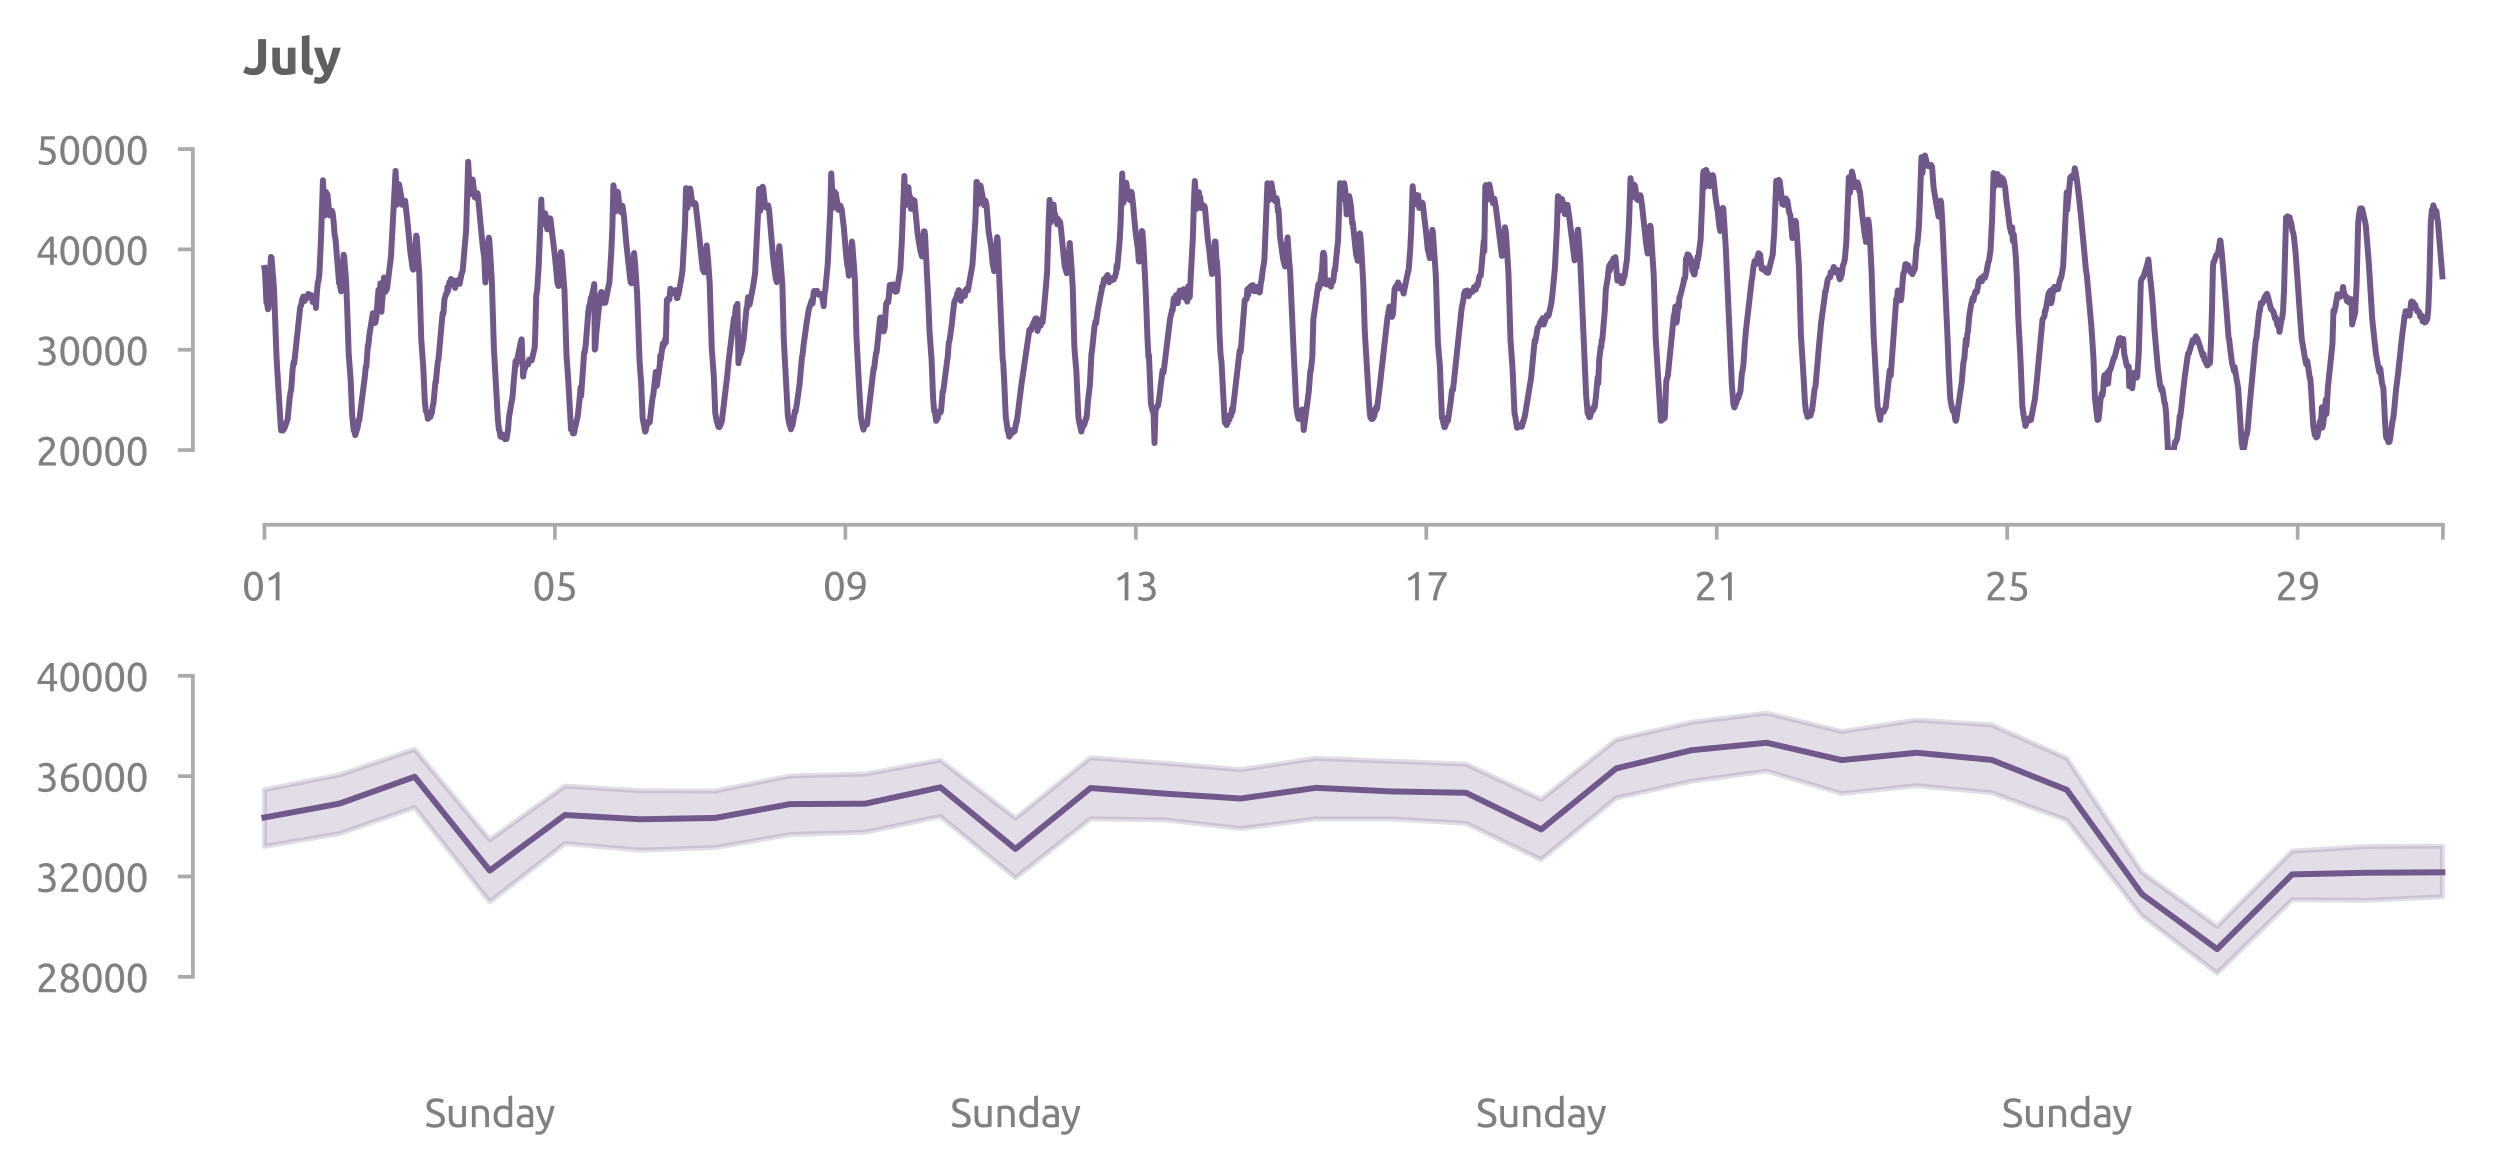 <?xml version="1.0" encoding="utf-8" standalone="no"?>
<!DOCTYPE svg PUBLIC "-//W3C//DTD SVG 1.1//EN"
  "http://www.w3.org/Graphics/SVG/1.1/DTD/svg11.dtd">
<svg xmlns:xlink="http://www.w3.org/1999/xlink" width="502.363pt" height="235.191pt" viewBox="0 0 502.363 235.191" xmlns="http://www.w3.org/2000/svg" version="1.1">
 <defs>
  <style type="text/css">*{stroke-linejoin: round; stroke-linecap: butt}</style>
 </defs>
 <g id="figure_1">
  <g id="patch_1">
   <path d="M 0 235.191 
L 502.363 235.191 
L 502.363 0 
L 0 0 
L 0 235.191 
z
" style="fill: none"/>
  </g>
  <g id="axes_1">
   <g id="patch_2">
    <path d="M 48.763 90.439 
L 495.163 90.439 
L 495.163 29.959 
L 48.763 29.959 
L 48.763 90.439 
z
" style="fill: none"/>
   </g>
   <g id="matplotlib.axis_1">
    <g id="xtick_1">
     <g id="line2d_1">
      <defs>
       <path id="mefd6b5c534" d="M 0 0 
L 0 3 
" style="stroke: #aaaaaa; stroke-width: 0.75"/>
      </defs>
      <g>
       <use xlink:href="#mefd6b5c534" x="53.139" y="105.439" style="fill: #aaaaaa; stroke: #aaaaaa; stroke-width: 0.75"/>
      </g>
     </g>
     <g id="text_1">
      <!-- 01 -->
      <g style="fill: #808080" transform="translate(48.626 120.647) scale(0.08 -0.08)">
       <defs>
        <path id="Ubuntu-30" d="M 320 2221 
Q 320 3334 713 3936 
Q 1107 4538 1805 4538 
Q 2502 4538 2896 3936 
Q 3290 3334 3290 2221 
Q 3290 1107 2896 505 
Q 2502 -96 1805 -96 
Q 1107 -96 713 505 
Q 320 1107 320 2221 
z
M 2662 2221 
Q 2662 2586 2620 2912 
Q 2579 3238 2480 3481 
Q 2381 3725 2214 3869 
Q 2048 4013 1805 4013 
Q 1562 4013 1395 3869 
Q 1229 3725 1129 3481 
Q 1030 3238 988 2912 
Q 947 2586 947 2221 
Q 947 1856 988 1529 
Q 1030 1203 1129 960 
Q 1229 717 1395 573 
Q 1562 429 1805 429 
Q 2048 429 2214 573 
Q 2381 717 2480 960 
Q 2579 1203 2620 1529 
Q 2662 1856 2662 2221 
z
" transform="scale(0.016)"/>
        <path id="Ubuntu-31" d="M 595 3520 
Q 960 3661 1305 3881 
Q 1651 4102 1939 4435 
L 2362 4435 
L 2362 0 
L 1766 0 
L 1766 3610 
Q 1690 3539 1578 3462 
Q 1466 3386 1334 3315 
Q 1203 3245 1059 3181 
Q 915 3117 781 3072 
L 595 3520 
z
" transform="scale(0.016)"/>
       </defs>
       <use xlink:href="#Ubuntu-30"/>
       <use xlink:href="#Ubuntu-31" x="56.4"/>
      </g>
     </g>
    </g>
    <g id="xtick_2">
     <g id="line2d_2">
      <g>
       <use xlink:href="#mefd6b5c534" x="111.505" y="105.439" style="fill: #aaaaaa; stroke: #aaaaaa; stroke-width: 0.75"/>
      </g>
     </g>
     <g id="text_2">
      <!-- 05 -->
      <g style="fill: #808080" transform="translate(106.993 120.647) scale(0.08 -0.08)">
       <defs>
        <path id="Ubuntu-35" d="M 1274 2726 
Q 2240 2688 2691 2304 
Q 3142 1920 3142 1261 
Q 3142 966 3043 716 
Q 2944 467 2742 288 
Q 2541 109 2233 6 
Q 1926 -96 1504 -96 
Q 1338 -96 1165 -70 
Q 992 -45 845 -6 
Q 698 32 582 70 
Q 467 109 416 134 
L 531 653 
Q 640 602 886 518 
Q 1133 435 1491 435 
Q 1779 435 1974 499 
Q 2170 563 2291 672 
Q 2413 781 2467 925 
Q 2522 1069 2522 1229 
Q 2522 1472 2438 1661 
Q 2355 1850 2144 1978 
Q 1933 2106 1581 2173 
Q 1229 2240 691 2240 
Q 730 2554 752 2829 
Q 774 3104 793 3366 
Q 813 3629 825 3888 
Q 838 4147 851 4435 
L 2989 4435 
L 2989 3930 
L 1370 3930 
Q 1363 3834 1350 3670 
Q 1338 3507 1325 3331 
Q 1312 3155 1299 2988 
Q 1286 2822 1274 2726 
z
" transform="scale(0.016)"/>
       </defs>
       <use xlink:href="#Ubuntu-30"/>
       <use xlink:href="#Ubuntu-35" x="56.4"/>
      </g>
     </g>
    </g>
    <g id="xtick_3">
     <g id="line2d_3">
      <g>
       <use xlink:href="#mefd6b5c534" x="169.872" y="105.439" style="fill: #aaaaaa; stroke: #aaaaaa; stroke-width: 0.75"/>
      </g>
     </g>
     <g id="text_3">
      <!-- 09 -->
      <g style="fill: #808080" transform="translate(165.359 120.647) scale(0.08 -0.08)">
       <defs>
        <path id="Ubuntu-39" d="M 3206 2662 
Q 3206 1344 2550 669 
Q 1894 -6 602 -13 
L 582 486 
Q 986 486 1309 563 
Q 1632 640 1875 809 
Q 2118 979 2281 1248 
Q 2445 1517 2522 1907 
Q 2355 1830 2144 1782 
Q 1933 1734 1709 1734 
Q 1331 1734 1068 1846 
Q 806 1958 640 2147 
Q 474 2336 400 2582 
Q 326 2829 326 3098 
Q 326 3334 409 3590 
Q 493 3846 662 4057 
Q 832 4269 1094 4403 
Q 1357 4538 1715 4538 
Q 2080 4538 2358 4410 
Q 2637 4282 2825 4038 
Q 3014 3795 3110 3446 
Q 3206 3098 3206 2662 
z
M 1773 2221 
Q 1997 2221 2195 2262 
Q 2394 2304 2579 2387 
Q 2586 2458 2586 2525 
Q 2586 2592 2586 2662 
Q 2586 2938 2547 3190 
Q 2509 3443 2409 3632 
Q 2310 3821 2144 3933 
Q 1978 4045 1722 4045 
Q 1510 4045 1363 3955 
Q 1216 3866 1120 3728 
Q 1024 3590 982 3427 
Q 941 3264 941 3110 
Q 941 2675 1149 2448 
Q 1357 2221 1773 2221 
z
" transform="scale(0.016)"/>
       </defs>
       <use xlink:href="#Ubuntu-30"/>
       <use xlink:href="#Ubuntu-39" x="56.4"/>
      </g>
     </g>
    </g>
    <g id="xtick_4">
     <g id="line2d_4">
      <g>
       <use xlink:href="#mefd6b5c534" x="228.238" y="105.439" style="fill: #aaaaaa; stroke: #aaaaaa; stroke-width: 0.75"/>
      </g>
     </g>
     <g id="text_4">
      <!-- 13 -->
      <g style="fill: #808080" transform="translate(223.726 120.647) scale(0.08 -0.08)">
       <defs>
        <path id="Ubuntu-33" d="M 1446 435 
Q 2016 435 2262 659 
Q 2509 883 2509 1261 
Q 2509 1504 2406 1670 
Q 2304 1837 2137 1936 
Q 1971 2035 1750 2076 
Q 1530 2118 1299 2118 
L 1146 2118 
L 1146 2605 
L 1357 2605 
Q 1517 2605 1686 2637 
Q 1856 2669 1997 2752 
Q 2138 2835 2227 2979 
Q 2317 3123 2317 3341 
Q 2317 3520 2253 3648 
Q 2189 3776 2083 3859 
Q 1978 3942 1840 3977 
Q 1702 4013 1549 4013 
Q 1242 4013 1027 3923 
Q 813 3834 666 3738 
L 435 4192 
Q 512 4243 630 4304 
Q 749 4365 896 4416 
Q 1043 4467 1212 4502 
Q 1382 4538 1568 4538 
Q 1920 4538 2176 4451 
Q 2432 4365 2598 4208 
Q 2765 4051 2848 3836 
Q 2931 3622 2931 3373 
Q 2931 3027 2732 2780 
Q 2534 2534 2253 2406 
Q 2426 2355 2586 2259 
Q 2746 2163 2864 2016 
Q 2982 1869 3056 1677 
Q 3130 1485 3130 1248 
Q 3130 960 3030 713 
Q 2931 467 2723 288 
Q 2515 109 2201 6 
Q 1888 -96 1459 -96 
Q 1293 -96 1117 -70 
Q 941 -45 787 -6 
Q 634 32 518 70 
Q 403 109 352 134 
L 467 653 
Q 576 602 829 518 
Q 1082 435 1446 435 
z
" transform="scale(0.016)"/>
       </defs>
       <use xlink:href="#Ubuntu-31"/>
       <use xlink:href="#Ubuntu-33" x="56.4"/>
      </g>
     </g>
    </g>
    <g id="xtick_5">
     <g id="line2d_5">
      <g>
       <use xlink:href="#mefd6b5c534" x="286.605" y="105.439" style="fill: #aaaaaa; stroke: #aaaaaa; stroke-width: 0.75"/>
      </g>
     </g>
     <g id="text_5">
      <!-- 17 -->
      <g style="fill: #808080" transform="translate(282.092 120.647) scale(0.08 -0.08)">
       <defs>
        <path id="Ubuntu-37" d="M 1043 0 
Q 1082 512 1226 1078 
Q 1370 1645 1581 2179 
Q 1792 2714 2045 3171 
Q 2298 3629 2541 3917 
L 384 3917 
L 384 4435 
L 3206 4435 
L 3206 3942 
Q 2995 3699 2739 3273 
Q 2483 2848 2256 2320 
Q 2029 1792 1865 1193 
Q 1702 595 1664 0 
L 1043 0 
z
" transform="scale(0.016)"/>
       </defs>
       <use xlink:href="#Ubuntu-31"/>
       <use xlink:href="#Ubuntu-37" x="56.4"/>
      </g>
     </g>
    </g>
    <g id="xtick_6">
     <g id="line2d_6">
      <g>
       <use xlink:href="#mefd6b5c534" x="344.971" y="105.439" style="fill: #aaaaaa; stroke: #aaaaaa; stroke-width: 0.75"/>
      </g>
     </g>
     <g id="text_6">
      <!-- 21 -->
      <g style="fill: #808080" transform="translate(340.459 120.647) scale(0.08 -0.08)">
       <defs>
        <path id="Ubuntu-32" d="M 2989 3302 
Q 2989 3072 2896 2857 
Q 2803 2643 2649 2435 
Q 2496 2227 2304 2025 
Q 2112 1824 1920 1632 
Q 1811 1523 1667 1376 
Q 1523 1229 1395 1069 
Q 1267 909 1180 761 
Q 1094 614 1094 506 
L 3136 506 
L 3136 0 
L 448 0 
Q 442 38 442 76 
Q 442 115 442 147 
Q 442 448 541 707 
Q 640 966 800 1196 
Q 960 1427 1158 1632 
Q 1357 1837 1549 2029 
Q 1709 2182 1853 2332 
Q 1997 2483 2109 2633 
Q 2221 2784 2288 2944 
Q 2355 3104 2355 3283 
Q 2355 3475 2294 3609 
Q 2234 3744 2131 3833 
Q 2029 3923 1891 3964 
Q 1754 4006 1600 4006 
Q 1414 4006 1260 3955 
Q 1107 3904 985 3837 
Q 864 3770 781 3696 
Q 698 3622 653 3584 
L 358 4006 
Q 416 4070 531 4163 
Q 646 4256 806 4339 
Q 966 4422 1164 4480 
Q 1363 4538 1594 4538 
Q 2291 4538 2640 4214 
Q 2989 3891 2989 3302 
z
" transform="scale(0.016)"/>
       </defs>
       <use xlink:href="#Ubuntu-32"/>
       <use xlink:href="#Ubuntu-31" x="56.4"/>
      </g>
     </g>
    </g>
    <g id="xtick_7">
     <g id="line2d_7">
      <g>
       <use xlink:href="#mefd6b5c534" x="403.338" y="105.439" style="fill: #aaaaaa; stroke: #aaaaaa; stroke-width: 0.75"/>
      </g>
     </g>
     <g id="text_7">
      <!-- 25 -->
      <g style="fill: #808080" transform="translate(398.825 120.647) scale(0.08 -0.08)">
       <use xlink:href="#Ubuntu-32"/>
       <use xlink:href="#Ubuntu-35" x="56.4"/>
      </g>
     </g>
    </g>
    <g id="xtick_8">
     <g id="line2d_8">
      <g>
       <use xlink:href="#mefd6b5c534" x="461.704" y="105.439" style="fill: #aaaaaa; stroke: #aaaaaa; stroke-width: 0.75"/>
      </g>
     </g>
     <g id="text_8">
      <!-- 29 -->
      <g style="fill: #808080" transform="translate(457.192 120.647) scale(0.08 -0.08)">
       <use xlink:href="#Ubuntu-32"/>
       <use xlink:href="#Ubuntu-39" x="56.4"/>
      </g>
     </g>
    </g>
    <g id="xtick_9">
     <g id="line2d_9">
      <g>
       <use xlink:href="#mefd6b5c534" x="490.887" y="105.439" style="fill: #aaaaaa; stroke: #aaaaaa; stroke-width: 0.75"/>
      </g>
     </g>
    </g>
   </g>
   <g id="matplotlib.axis_2">
    <g id="ytick_1">
     <g id="line2d_10">
      <defs>
       <path id="mf08c264eaa" d="M 0 0 
L -3 0 
" style="stroke: #aaaaaa; stroke-width: 0.75"/>
      </defs>
      <g>
       <use xlink:href="#mf08c264eaa" x="38.763" y="90.439" style="fill: #aaaaaa; stroke: #aaaaaa; stroke-width: 0.75"/>
      </g>
     </g>
     <g id="text_9">
      <!-- 20000 -->
      <g style="fill: #808080" transform="translate(7.2 93.543) scale(0.08 -0.08)">
       <use xlink:href="#Ubuntu-32"/>
       <use xlink:href="#Ubuntu-30" x="56.4"/>
       <use xlink:href="#Ubuntu-30" x="112.8"/>
       <use xlink:href="#Ubuntu-30" x="169.2"/>
       <use xlink:href="#Ubuntu-30" x="225.6"/>
      </g>
     </g>
    </g>
    <g id="ytick_2">
     <g id="line2d_11">
      <g>
       <use xlink:href="#mf08c264eaa" x="38.763" y="70.279" style="fill: #aaaaaa; stroke: #aaaaaa; stroke-width: 0.75"/>
      </g>
     </g>
     <g id="text_10">
      <!-- 30000 -->
      <g style="fill: #808080" transform="translate(7.2 73.383) scale(0.08 -0.08)">
       <use xlink:href="#Ubuntu-33"/>
       <use xlink:href="#Ubuntu-30" x="56.4"/>
       <use xlink:href="#Ubuntu-30" x="112.8"/>
       <use xlink:href="#Ubuntu-30" x="169.2"/>
       <use xlink:href="#Ubuntu-30" x="225.6"/>
      </g>
     </g>
    </g>
    <g id="ytick_3">
     <g id="line2d_12">
      <g>
       <use xlink:href="#mf08c264eaa" x="38.763" y="50.119" style="fill: #aaaaaa; stroke: #aaaaaa; stroke-width: 0.75"/>
      </g>
     </g>
     <g id="text_11">
      <!-- 40000 -->
      <g style="fill: #808080" transform="translate(7.2 53.223) scale(0.08 -0.08)">
       <defs>
        <path id="Ubuntu-34" d="M 256 1536 
Q 378 1818 589 2192 
Q 800 2566 1065 2963 
Q 1331 3360 1635 3744 
Q 1939 4128 2246 4435 
L 2816 4435 
L 2816 1619 
L 3341 1619 
L 3341 1133 
L 2816 1133 
L 2816 0 
L 2240 0 
L 2240 1133 
L 256 1133 
L 256 1536 
z
M 2240 3731 
Q 2048 3526 1853 3273 
Q 1658 3021 1472 2745 
Q 1286 2470 1123 2182 
Q 960 1894 832 1619 
L 2240 1619 
L 2240 3731 
z
" transform="scale(0.016)"/>
       </defs>
       <use xlink:href="#Ubuntu-34"/>
       <use xlink:href="#Ubuntu-30" x="56.4"/>
       <use xlink:href="#Ubuntu-30" x="112.8"/>
       <use xlink:href="#Ubuntu-30" x="169.2"/>
       <use xlink:href="#Ubuntu-30" x="225.6"/>
      </g>
     </g>
    </g>
    <g id="ytick_4">
     <g id="line2d_13">
      <g>
       <use xlink:href="#mf08c264eaa" x="38.763" y="29.959" style="fill: #aaaaaa; stroke: #aaaaaa; stroke-width: 0.75"/>
      </g>
     </g>
     <g id="text_12">
      <!-- 50000 -->
      <g style="fill: #808080" transform="translate(7.2 33.063) scale(0.08 -0.08)">
       <use xlink:href="#Ubuntu-35"/>
       <use xlink:href="#Ubuntu-30" x="56.4"/>
       <use xlink:href="#Ubuntu-30" x="112.8"/>
       <use xlink:href="#Ubuntu-30" x="169.2"/>
       <use xlink:href="#Ubuntu-30" x="225.6"/>
      </g>
     </g>
    </g>
   </g>
   <g id="line2d_14">
    <path d="M 53.139 53.858 
L 53.24 54.499 
L 53.544 60.804 
L 53.646 60.83 
L 53.848 62.137 
L 53.95 61.958 
L 54.152 56.447 
L 54.456 51.628 
L 54.558 51.73 
L 55.064 58.113 
L 55.571 71.93 
L 56.382 85.208 
L 56.483 86.49 
L 56.686 85.926 
L 56.787 86.515 
L 56.888 86.49 
L 56.99 86.028 
L 57.091 86.208 
L 57.8 84.259 
L 58.003 82.132 
L 58.206 79.979 
L 58.408 78.646 
L 58.509 78.364 
L 58.813 74.057 
L 59.016 72.673 
L 59.117 73.032 
L 59.32 71.109 
L 60.333 61.65 
L 60.536 61.317 
L 60.739 60.061 
L 60.84 60.24 
L 60.941 59.6 
L 61.144 60.497 
L 61.245 60.446 
L 61.448 59.6 
L 61.549 59.677 
L 61.651 59.959 
L 61.955 59.061 
L 62.056 59.497 
L 62.157 59.42 
L 62.36 59.753 
L 62.563 59.292 
L 62.867 60.728 
L 63.171 59.856 
L 63.272 59.959 
L 63.373 59.42 
L 63.475 61.881 
L 63.677 58.779 
L 63.88 56.703 
L 63.981 56.575 
L 64.184 54.96 
L 64.488 48.398 
L 64.893 36.222 
L 65.197 43.322 
L 65.299 42.451 
L 65.501 38.554 
L 65.603 38.887 
L 65.704 39.759 
L 65.805 39.067 
L 66.211 43.271 
L 66.312 43.245 
L 66.413 42.809 
L 66.616 43.296 
L 66.717 42.374 
L 66.819 42.681 
L 67.021 44.296 
L 67.224 47.013 
L 67.427 48.141 
L 68.136 56.908 
L 68.237 56.934 
L 68.541 58.549 
L 68.744 56.139 
L 69.048 51.192 
L 69.149 51.474 
L 69.555 56.6 
L 69.757 61.753 
L 70.061 70.955 
L 70.467 76.415 
L 70.771 83.516 
L 71.074 86.49 
L 71.176 86.361 
L 71.378 87.438 
L 71.885 85.823 
L 72.088 84.362 
L 72.189 84.49 
L 73.304 75.775 
L 73.506 73.647 
L 73.608 73.775 
L 73.912 69.417 
L 74.013 69.546 
L 74.216 67.341 
L 74.925 62.932 
L 75.026 64.137 
L 75.128 64.034 
L 75.229 63.983 
L 75.33 64.906 
L 75.432 64.829 
L 75.634 63.675 
L 76.04 58.267 
L 76.242 59.241 
L 76.344 58.702 
L 76.445 56.934 
L 76.546 58.139 
L 76.648 62.65 
L 76.85 59.907 
L 77.053 57.651 
L 77.154 55.78 
L 77.458 58.626 
L 77.661 58.062 
L 77.762 58.087 
L 78.573 51.474 
L 79.485 34.35 
L 79.586 36.222 
L 79.688 41.143 
L 79.789 41.041 
L 80.093 37.17 
L 80.194 37.042 
L 80.6 39.349 
L 80.802 41.143 
L 81.106 40.349 
L 81.309 40.631 
L 81.41 40.349 
L 81.917 44.911 
L 82.424 50.346 
L 82.93 53.986 
L 83.032 54.191 
L 83.133 54.114 
L 83.234 53.653 
L 83.639 47.347 
L 83.741 47.603 
L 84.247 54.986 
L 84.653 68.213 
L 85.058 73.775 
L 85.362 80.619 
L 85.565 82.593 
L 85.767 82.773 
L 85.97 84.157 
L 86.173 82.927 
L 86.375 83.824 
L 86.477 83.772 
L 86.679 83.183 
L 86.781 82.952 
L 86.983 81.388 
L 87.085 81.235 
L 87.49 76.774 
L 87.591 76.8 
L 87.794 74.442 
L 87.997 72.57 
L 88.098 72.34 
L 88.909 63.265 
L 89.01 62.804 
L 89.111 63.035 
L 89.314 60.035 
L 89.719 58.882 
L 89.821 58.856 
L 89.922 57.703 
L 90.023 58.472 
L 90.327 56.652 
L 90.429 57.293 
L 90.53 57.011 
L 90.631 56.062 
L 90.834 56.908 
L 91.037 56.447 
L 91.138 56.344 
L 91.239 56.421 
L 91.442 57.857 
L 91.645 56.985 
L 91.746 56.985 
L 92.05 56.267 
L 92.151 56.421 
L 92.354 57.036 
L 92.759 54.883 
L 92.861 54.78 
L 92.962 54.447 
L 93.671 46.193 
L 94.077 32.505 
L 94.178 34.376 
L 94.381 39.067 
L 94.482 38.503 
L 94.685 35.991 
L 94.887 36.503 
L 94.989 36.093 
L 95.394 39.656 
L 95.495 39.708 
L 95.698 39.323 
L 95.901 38.785 
L 96.002 38.99 
L 96.508 44.347 
L 97.015 49.628 
L 97.319 51.807 
L 97.522 56.754 
L 97.724 53.806 
L 97.826 53.166 
L 98.13 48.321 
L 98.231 47.757 
L 98.332 48.269 
L 98.636 53.114 
L 98.839 56.703 
L 99.244 69.981 
L 99.751 79.03 
L 100.055 84.413 
L 100.258 86.336 
L 100.359 86.438 
L 100.562 87.72 
L 100.866 87.823 
L 100.967 87.336 
L 101.068 87.592 
L 101.17 87.515 
L 101.372 87.874 
L 101.474 88.258 
L 101.575 88.105 
L 101.778 88.207 
L 102.082 86.387 
L 102.284 83.798 
L 102.791 80.85 
L 102.994 79.774 
L 103.196 77.082 
L 103.602 72.545 
L 103.703 73.391 
L 104.716 68.392 
L 104.818 68.187 
L 105.122 75.672 
L 105.324 74.057 
L 105.426 74.211 
L 105.73 73.057 
L 105.831 73.237 
L 105.932 73.134 
L 106.034 73.263 
L 106.135 73.211 
L 106.338 72.263 
L 106.439 72.442 
L 106.642 72.237 
L 106.743 72.186 
L 106.844 72.417 
L 107.351 70.238 
L 107.452 69.725 
L 107.554 67.033 
L 107.756 59.446 
L 107.959 58.036 
L 108.263 53.114 
L 108.769 40.092 
L 108.972 45.04 
L 109.276 43.45 
L 109.479 42.835 
L 109.58 42.963 
L 109.884 45.552 
L 109.985 46.091 
L 110.188 44.527 
L 110.289 44.809 
L 110.391 44.553 
L 110.492 43.86 
L 110.593 43.937 
L 111.505 51.448 
L 112.012 56.857 
L 112.215 57.472 
L 112.316 57.446 
L 112.721 50.653 
L 112.823 50.91 
L 113.025 53.217 
L 113.431 58.446 
L 113.836 71.545 
L 114.14 75.621 
L 114.748 86.31 
L 114.849 86.079 
L 115.153 87.105 
L 115.356 87.054 
L 115.559 85.9 
L 116.065 83.824 
L 116.369 81.209 
L 116.673 77.825 
L 116.775 79.568 
L 117.383 70.776 
L 117.484 70.853 
L 117.687 69.366 
L 117.991 65.624 
L 118.193 62.804 
L 118.396 61.445 
L 118.497 61.676 
L 118.7 59.907 
L 118.801 60.215 
L 119.004 58.984 
L 119.105 58.856 
L 119.409 57.088 
L 119.511 70.238 
L 119.612 70.084 
L 119.815 66.982 
L 120.625 59.138 
L 120.828 58.677 
L 120.929 58.702 
L 121.233 60.856 
L 121.638 60.83 
L 122.348 57.164 
L 122.449 56.857 
L 122.854 50.346 
L 123.057 45.501 
L 123.26 37.247 
L 123.361 37.888 
L 123.564 42.553 
L 123.868 38.811 
L 124.07 38.529 
L 124.172 38.682 
L 124.577 42.451 
L 124.678 42.374 
L 124.78 41.784 
L 124.881 42.681 
L 124.982 42.271 
L 125.084 41.374 
L 125.388 43.63 
L 125.894 49.32 
L 126.705 56.677 
L 126.908 56.934 
L 127.212 53.089 
L 127.414 50.858 
L 127.617 52.909 
L 128.022 58.984 
L 128.529 72.827 
L 128.833 76.851 
L 129.137 84.029 
L 129.644 86.746 
L 129.745 86.618 
L 129.948 85.439 
L 130.049 85.362 
L 130.353 84.644 
L 130.454 84.67 
L 130.556 84.849 
L 130.961 81.26 
L 131.164 79.722 
L 131.265 79.415 
L 131.67 75.698 
L 131.772 74.749 
L 131.974 77.543 
L 132.582 73.365 
L 132.684 71.443 
L 132.785 72.237 
L 133.19 69.033 
L 133.292 69.674 
L 133.393 68.93 
L 133.494 69.059 
L 133.697 68.059 
L 133.798 68.853 
L 134.001 60.343 
L 134.102 60.087 
L 134.305 60.343 
L 134.507 60.138 
L 134.71 58.01 
L 134.811 58.523 
L 134.913 58.395 
L 135.014 58.651 
L 135.115 58.574 
L 135.318 58.933 
L 135.723 58.292 
L 136.027 59.907 
L 136.129 59.882 
L 136.23 59.061 
L 136.331 59.164 
L 136.838 56.395 
L 137.142 54.37 
L 137.649 45.245 
L 137.851 37.811 
L 137.953 38.605 
L 138.155 41.758 
L 138.459 38.734 
L 138.662 37.888 
L 138.763 38.195 
L 138.966 39.836 
L 139.169 40.887 
L 139.27 41.015 
L 139.371 40.861 
L 139.473 41.143 
L 139.675 40.81 
L 139.777 40.989 
L 140.486 47.218 
L 141.195 54.088 
L 141.499 54.729 
L 141.601 54.217 
L 142.006 49.32 
L 142.31 52.627 
L 142.614 57.011 
L 143.019 69.904 
L 143.425 75.467 
L 143.729 83.029 
L 144.033 84.695 
L 144.134 84.952 
L 144.337 85.721 
L 144.438 85.567 
L 144.539 85.849 
L 144.742 85.49 
L 145.046 84.695 
L 146.161 75.288 
L 146.464 72.083 
L 147.478 63.957 
L 147.579 63.829 
L 147.68 63.47 
L 147.883 61.625 
L 147.984 61.445 
L 148.086 61.573 
L 148.187 61.061 
L 148.39 72.981 
L 148.592 71.622 
L 148.694 71.673 
L 148.998 70.699 
L 149.099 70.289 
L 149.302 68.777 
L 149.403 68.418 
L 150.011 61.932 
L 150.112 61.881 
L 150.315 59.728 
L 150.518 61.266 
L 150.619 61.215 
L 151.328 57.575 
L 151.734 54.883 
L 152.24 44.629 
L 152.544 37.965 
L 152.747 42.374 
L 152.848 41.81 
L 153.051 37.76 
L 153.152 38.042 
L 153.254 37.529 
L 153.355 37.811 
L 153.659 40.784 
L 153.862 41.682 
L 154.267 41.63 
L 154.368 41.271 
L 154.571 42.502 
L 155.382 52.14 
L 155.686 54.524 
L 155.888 55.96 
L 156.091 56.677 
L 156.395 51.909 
L 156.598 49.474 
L 156.8 51.73 
L 157.104 55.78 
L 157.206 56.908 
L 157.51 68.443 
L 158.32 83.644 
L 158.624 85.259 
L 158.726 85.49 
L 158.928 86.259 
L 159.029 85.182 
L 159.131 85.285 
L 159.232 85.541 
L 159.739 82.568 
L 159.84 82.798 
L 160.043 81.696 
L 160.651 77.39 
L 161.157 71.673 
L 161.259 71.443 
L 161.461 69.417 
L 162.069 65.034 
L 162.576 61.881 
L 162.677 61.753 
L 163.083 60.42 
L 163.184 60.317 
L 163.285 60.984 
L 163.488 58.933 
L 163.589 58.472 
L 163.691 58.805 
L 163.792 58.728 
L 163.995 58.497 
L 164.096 58.6 
L 164.197 58.446 
L 164.501 59.215 
L 164.603 59.215 
L 164.704 59.087 
L 164.805 59.266 
L 164.907 59.19 
L 165.008 59.42 
L 165.109 59.087 
L 165.312 60.164 
L 165.515 61.522 
L 165.717 58.805 
L 165.819 58.472 
L 166.325 53.089 
L 166.832 42.527 
L 167.035 34.863 
L 167.136 36.58 
L 167.339 41.784 
L 167.44 41.579 
L 167.643 38.477 
L 167.744 39.169 
L 167.845 39.144 
L 167.947 38.811 
L 168.453 42.169 
L 168.555 41.758 
L 168.757 41.964 
L 168.859 41.323 
L 169.061 41.912 
L 169.163 42.245 
L 169.568 45.809 
L 170.075 51.679 
L 170.277 53.396 
L 170.379 53.653 
L 170.581 55.396 
L 170.784 54.447 
L 171.189 48.551 
L 171.291 49.372 
L 171.696 54.806 
L 171.797 56.216 
L 172.101 67.649 
L 172.709 79.158 
L 173.013 84.003 
L 173.317 85.592 
L 173.52 86.336 
L 173.722 85.464 
L 173.824 85.567 
L 174.128 85.285 
L 174.229 85.259 
L 175.546 74.006 
L 175.648 74.134 
L 175.85 72.34 
L 176.053 70.879 
L 176.154 70.776 
L 176.864 63.855 
L 176.965 63.804 
L 177.573 66.598 
L 177.674 66.239 
L 177.776 65.777 
L 178.08 60.958 
L 178.181 61.01 
L 178.384 60.446 
L 178.485 60.728 
L 178.586 59.882 
L 178.789 57.293 
L 178.89 57.241 
L 179.093 58.369 
L 179.194 57.831 
L 179.296 57.857 
L 179.397 57.677 
L 179.498 57.139 
L 179.6 57.369 
L 179.904 58.626 
L 180.005 58.6 
L 180.106 58.446 
L 180.208 58.523 
L 180.917 54.088 
L 181.221 48.423 
L 181.728 35.376 
L 181.93 41.246 
L 182.133 38.452 
L 182.234 38.939 
L 182.336 39.144 
L 182.538 37.631 
L 182.741 39.964 
L 182.842 39.426 
L 183.045 41.964 
L 183.146 41.964 
L 183.349 40.144 
L 183.45 40.118 
L 183.653 40.349 
L 183.754 40.323 
L 184.362 46.731 
L 184.666 48.731 
L 184.97 50.5 
L 185.274 51.525 
L 185.375 50.73 
L 185.679 46.475 
L 185.781 46.501 
L 185.882 47.27 
L 186.49 59.343 
L 186.794 66.752 
L 187.199 72.34 
L 187.503 79.979 
L 187.706 82.568 
L 187.807 82.388 
L 188.111 84.567 
L 188.213 83.926 
L 188.314 84.259 
L 188.415 84.106 
L 188.618 83.055 
L 188.821 82.747 
L 188.922 82.568 
L 189.023 82.85 
L 189.125 82.337 
L 189.429 78.543 
L 189.53 78.697 
L 190.341 72.365 
L 190.442 71.75 
L 190.645 68.956 
L 190.847 68.187 
L 191.253 65.188 
L 191.455 63.317 
L 191.759 60.676 
L 192.266 59.523 
L 192.367 58.933 
L 192.469 59.01 
L 192.671 58.292 
L 193.077 60.446 
L 193.482 58.779 
L 193.583 58.959 
L 193.685 58.779 
L 193.887 59.471 
L 193.989 58.318 
L 194.09 58.369 
L 194.191 58.087 
L 194.394 58.241 
L 194.495 58.344 
L 195.407 53.242 
L 196.015 44.066 
L 196.218 36.555 
L 196.319 36.58 
L 196.522 41.041 
L 197.028 37.273 
L 197.535 39.99 
L 197.738 41.246 
L 197.839 41.092 
L 197.94 40.272 
L 198.042 40.4 
L 198.244 41.246 
L 198.65 46.526 
L 199.156 49.602 
L 199.46 52.832 
L 199.562 53.576 
L 199.663 53.396 
L 199.764 54.499 
L 199.866 54.088 
L 200.372 47.654 
L 200.474 48.039 
L 201.183 65.137 
L 201.487 72.34 
L 201.588 72.827 
L 201.791 76.672 
L 202.095 83.696 
L 202.5 86.567 
L 202.602 86.797 
L 202.804 87.746 
L 203.007 87.387 
L 203.108 87.284 
L 203.311 86.438 
L 203.514 86.9 
L 203.615 86.797 
L 203.716 86.464 
L 203.818 86.72 
L 203.919 86.567 
L 204.223 84.721 
L 204.324 84.721 
L 205.236 77.39 
L 206.858 66.264 
L 206.959 66.444 
L 207.06 66.188 
L 207.162 66.367 
L 207.364 65.598 
L 208.074 64.009 
L 208.175 64.214 
L 208.276 63.983 
L 208.378 64.521 
L 208.479 66.495 
L 208.682 65.701 
L 208.884 65.213 
L 208.986 65.521 
L 209.087 65.47 
L 209.391 64.034 
L 209.492 64.803 
L 209.796 61.932 
L 210.404 54.857 
L 210.708 45.091 
L 210.911 40.169 
L 211.113 44.706 
L 211.215 44.322 
L 211.417 41.912 
L 211.519 41.758 
L 211.62 41.092 
L 211.721 41.118 
L 211.924 43.527 
L 212.025 43.04 
L 212.228 44.322 
L 212.329 44.347 
L 212.431 45.065 
L 212.532 43.963 
L 212.735 44.347 
L 212.836 44.347 
L 213.039 44.655 
L 213.241 46.424 
L 213.545 49.526 
L 213.951 53.524 
L 214.356 54.909 
L 214.559 54.422 
L 214.964 48.833 
L 215.369 54.422 
L 215.572 57.933 
L 215.876 69.597 
L 216.18 73.442 
L 216.281 74.442 
L 216.687 83.67 
L 216.889 85.054 
L 216.991 85.31 
L 217.295 86.72 
L 217.7 84.977 
L 217.801 85.516 
L 217.903 85.285 
L 218.207 84.029 
L 218.308 84.131 
L 218.409 83.285 
L 218.612 80.748 
L 219.017 77.21 
L 219.321 71.084 
L 219.423 70.597 
L 219.929 65.649 
L 220.132 64.598 
L 220.233 65.008 
L 220.537 62.701 
L 221.247 58.856 
L 221.348 58.523 
L 221.449 57.523 
L 221.551 57.626 
L 221.652 57.216 
L 221.854 56.088 
L 221.956 56.113 
L 222.057 56.267 
L 222.26 55.703 
L 222.564 55.268 
L 222.868 56.729 
L 222.969 56.37 
L 223.07 56.447 
L 223.273 56.037 
L 223.374 56.344 
L 223.476 55.883 
L 223.678 56.139 
L 223.78 56.19 
L 223.881 55.755 
L 223.982 55.78 
L 224.286 54.755 
L 224.388 53.345 
L 224.489 53.935 
L 224.996 48.321 
L 225.198 44.347 
L 225.502 34.863 
L 225.705 40.784 
L 225.806 40.528 
L 226.009 37.067 
L 226.11 37.324 
L 226.313 36.734 
L 226.718 39.426 
L 226.82 39.528 
L 227.022 40.195 
L 227.326 38.554 
L 227.428 38.836 
L 227.732 41.553 
L 227.934 44.014 
L 228.238 47.039 
L 228.441 48.475 
L 228.644 49.91 
L 228.846 52.55 
L 228.948 52.243 
L 229.15 52.499 
L 229.454 46.424 
L 229.556 46.526 
L 229.758 49.115 
L 230.265 59.343 
L 230.569 67.828 
L 230.772 71.776 
L 230.873 71.314 
L 231.076 76.21 
L 231.278 81.106 
L 231.582 82.542 
L 231.684 82.696 
L 231.785 82.619 
L 231.988 89.027 
L 232.19 82.568 
L 232.494 81.722 
L 232.697 81.491 
L 232.9 80.312 
L 233.609 74.416 
L 233.812 74.852 
L 235.129 64.034 
L 235.534 62.24 
L 235.635 62.394 
L 235.838 60.087 
L 235.939 59.882 
L 236.041 60.702 
L 236.345 59.292 
L 236.446 59.446 
L 236.547 59.292 
L 236.649 60.958 
L 236.851 59.292 
L 237.054 58.395 
L 237.358 59.625 
L 237.459 59.446 
L 237.662 58.805 
L 237.763 59.138 
L 237.865 58.113 
L 238.169 59.984 
L 238.371 59.702 
L 238.473 59.42 
L 238.574 60.599 
L 238.777 57.523 
L 238.878 59.856 
L 238.979 59.805 
L 239.081 59.651 
L 239.283 55.37 
L 239.689 48.013 
L 239.891 41.143 
L 240.094 36.375 
L 240.398 41.989 
L 240.601 38.836 
L 240.702 39.093 
L 240.905 38.605 
L 241.006 39.913 
L 241.107 39.503 
L 241.209 39.733 
L 241.31 41.784 
L 241.411 40.964 
L 241.513 41.041 
L 241.715 41.861 
L 242.019 41.4 
L 242.121 41.733 
L 242.729 48.321 
L 242.931 49.807 
L 243.033 50.474 
L 243.235 52.755 
L 243.539 55.062 
L 243.641 54.601 
L 244.147 48.526 
L 244.249 48.551 
L 244.451 52.525 
L 244.553 52.576 
L 244.755 56.165 
L 245.059 67.315 
L 245.262 71.186 
L 245.465 72.878 
L 246.073 84.413 
L 246.174 84.977 
L 246.275 84.952 
L 246.478 85.413 
L 246.579 84.849 
L 246.681 85.028 
L 246.883 83.619 
L 246.984 84.362 
L 247.086 84.131 
L 247.288 83.157 
L 247.39 83.542 
L 247.592 82.029 
L 247.694 82.696 
L 249.112 70.392 
L 249.214 70.879 
L 249.315 70.597 
L 249.822 64.162 
L 250.126 60.292 
L 250.227 60.266 
L 250.328 60.061 
L 250.43 60.164 
L 250.531 59.984 
L 250.632 58.164 
L 250.734 58.472 
L 250.835 59.241 
L 251.038 57.857 
L 251.139 57.677 
L 251.342 57.985 
L 251.443 57.421 
L 251.646 57.882 
L 251.747 57.293 
L 251.95 58.395 
L 252.051 58.523 
L 252.152 57.959 
L 252.355 58.497 
L 252.456 58.369 
L 252.558 57.651 
L 252.76 58.19 
L 252.862 58.062 
L 253.064 58.779 
L 253.166 58.677 
L 253.368 56.806 
L 253.47 56.447 
L 253.774 54.088 
L 253.976 52.884 
L 254.078 52.089 
L 254.686 36.811 
L 254.787 37.811 
L 254.888 40.297 
L 254.99 39.708 
L 255.192 37.657 
L 255.294 37.478 
L 255.496 36.837 
L 255.699 38.272 
L 255.8 38.477 
L 256.003 40.22 
L 256.104 40.169 
L 256.307 40.451 
L 256.51 39.836 
L 256.611 40.272 
L 256.814 42.527 
L 256.915 42.04 
L 257.219 47.629 
L 257.827 51.961 
L 258.131 53.319 
L 258.232 53.55 
L 258.435 50.935 
L 258.739 47.706 
L 259.043 52.345 
L 259.246 54.55 
L 259.955 70.776 
L 260.259 76.954 
L 260.461 81.517 
L 260.765 83.516 
L 260.968 84.183 
L 261.069 84.131 
L 261.171 83.824 
L 261.373 82.952 
L 261.475 83.157 
L 261.677 82.286 
L 261.779 82.901 
L 261.981 86.413 
L 262.995 78.671 
L 263.299 74.57 
L 263.4 74.519 
L 263.704 71.776 
L 263.907 64.188 
L 264.92 57.139 
L 265.021 58.01 
L 265.224 57.318 
L 265.528 54.934 
L 265.629 54.832 
L 265.832 51.089 
L 265.933 50.782 
L 266.035 50.935 
L 266.136 51.628 
L 266.237 57.011 
L 266.339 56.754 
L 266.541 57.164 
L 266.744 56.985 
L 266.845 57.164 
L 267.048 56.344 
L 267.453 57.6 
L 267.656 56.421 
L 267.757 56.677 
L 267.859 56.6 
L 267.96 56.113 
L 268.163 54.165 
L 268.264 54.293 
L 268.872 48.321 
L 269.075 42.758 
L 269.277 36.811 
L 269.379 37.811 
L 269.48 40.041 
L 269.784 37.708 
L 269.885 37.888 
L 270.088 36.811 
L 270.291 37.862 
L 270.392 39.221 
L 270.595 43.091 
L 270.797 41.835 
L 271.101 39.4 
L 271.304 40.4 
L 271.507 41.861 
L 271.709 44.86 
L 271.811 44.553 
L 272.52 51.294 
L 272.621 51.448 
L 272.824 52.397 
L 273.026 49.474 
L 273.229 46.911 
L 273.33 47.065 
L 273.533 49.679 
L 273.938 56.831 
L 274.242 66.521 
L 275.154 81.773 
L 275.357 83.849 
L 275.661 84.234 
L 275.762 84.08 
L 275.864 84.131 
L 276.066 83.747 
L 276.168 83.567 
L 276.37 82.157 
L 276.472 82.439 
L 276.573 81.747 
L 276.674 82.234 
L 276.877 80.799 
L 277.282 77.415 
L 278.802 63.855 
L 279.106 62.137 
L 279.208 61.599 
L 279.512 62.471 
L 279.714 63.675 
L 279.917 63.086 
L 280.221 58.215 
L 280.424 57.6 
L 280.525 58.062 
L 280.829 57.062 
L 280.93 56.754 
L 281.437 58.01 
L 281.538 57.523 
L 281.64 57.703 
L 281.842 58.318 
L 281.944 58.369 
L 282.045 58.984 
L 282.957 54.499 
L 283.058 54.293 
L 283.362 50.346 
L 283.565 46.424 
L 283.869 37.426 
L 283.97 38.605 
L 284.072 41.169 
L 284.376 39.195 
L 284.477 39.374 
L 284.578 39.708 
L 284.781 39.195 
L 284.882 39.272 
L 284.983 39.272 
L 285.186 41.784 
L 285.389 41.118 
L 285.49 40.861 
L 285.591 40.913 
L 285.794 40.733 
L 285.895 40.964 
L 286.199 43.604 
L 286.605 47.116 
L 286.909 50.218 
L 287.01 50.423 
L 287.314 51.884 
L 287.415 51.73 
L 287.517 50.987 
L 287.821 46.193 
L 287.922 46.629 
L 288.226 51.038 
L 288.53 55.473 
L 288.935 68.777 
L 289.341 73.544 
L 289.746 83.824 
L 290.05 85.054 
L 290.253 85.849 
L 290.354 85.798 
L 290.557 85.182 
L 290.759 84.747 
L 290.861 83.849 
L 290.962 84.567 
L 291.469 81.004 
L 291.773 78.466 
L 291.874 78.184 
L 291.975 78.338 
L 293.698 62.061 
L 294.103 60.01 
L 294.205 58.908 
L 294.306 59.087 
L 294.407 58.497 
L 294.61 59.164 
L 294.711 59.036 
L 294.813 58.369 
L 295.015 59.395 
L 295.117 59.497 
L 295.319 58.908 
L 295.421 58.933 
L 295.522 58.677 
L 295.623 58.779 
L 295.725 58.446 
L 295.826 58.626 
L 295.927 58.574 
L 296.231 57.651 
L 296.333 57.985 
L 296.434 57.754 
L 296.535 58.19 
L 296.839 57.062 
L 296.941 57.395 
L 297.244 55.626 
L 297.447 55.191 
L 297.548 55.421 
L 297.954 50.858 
L 298.156 48.398 
L 298.258 50.474 
L 298.46 37.503 
L 298.562 37.196 
L 298.764 40.195 
L 298.967 37.734 
L 299.068 37.708 
L 299.271 37.067 
L 299.575 38.631 
L 299.778 40.118 
L 299.879 40.323 
L 299.98 40.81 
L 300.082 40.246 
L 300.183 40.272 
L 300.284 39.964 
L 300.588 41.656 
L 301.804 51.422 
L 301.906 51.32 
L 302.007 50.961 
L 302.412 45.68 
L 302.514 46.142 
L 302.615 46.86 
L 303.122 55.037 
L 303.527 68.315 
L 303.932 73.878 
L 304.338 83.208 
L 304.439 83.439 
L 304.844 85.951 
L 304.946 85.874 
L 305.047 85.618 
L 305.148 85.798 
L 305.25 85.464 
L 305.452 85.618 
L 305.554 85.567 
L 305.756 85.772 
L 305.858 85.618 
L 305.959 84.823 
L 306.06 84.952 
L 306.263 84.054 
L 306.364 83.901 
L 307.682 75.826 
L 308.391 68.366 
L 308.492 68.751 
L 308.999 65.803 
L 309.1 65.777 
L 309.202 65.624 
L 309.506 64.803 
L 310.012 63.932 
L 310.215 65.213 
L 310.823 63.342 
L 310.924 63.47 
L 311.025 63.214 
L 311.127 63.496 
L 311.228 63.265 
L 311.431 62.266 
L 311.633 61.42 
L 311.735 60.933 
L 311.937 59.266 
L 312.444 54.011 
L 312.849 46.091 
L 313.052 39.426 
L 313.153 39.477 
L 313.255 42.374 
L 313.356 42.348 
L 313.559 41.143 
L 313.66 41.22 
L 313.863 39.99 
L 313.964 41.143 
L 314.065 41.118 
L 314.167 40.784 
L 314.268 41.323 
L 314.471 43.04 
L 314.775 42.348 
L 314.977 41.169 
L 315.281 43.22 
L 316.396 52.32 
L 316.497 52.038 
L 316.7 50.269 
L 317.004 46.27 
L 317.105 46.142 
L 317.511 51.576 
L 318.727 79.492 
L 319.031 83.055 
L 319.132 82.901 
L 319.335 83.824 
L 319.537 83.772 
L 319.841 82.209 
L 319.943 82.645 
L 320.145 82.414 
L 320.348 81.594 
L 320.449 81.824 
L 320.652 80.081 
L 321.057 75.775 
L 321.159 77.031 
L 321.361 72.186 
L 321.665 69.648 
L 321.767 69.751 
L 321.868 68.341 
L 321.969 68.366 
L 322.476 62.394 
L 322.678 58.164 
L 323.084 55.729 
L 323.286 53.781 
L 323.388 53.319 
L 323.489 54.396 
L 323.692 52.832 
L 323.894 53.55 
L 324.198 51.961 
L 324.3 52.115 
L 324.401 52.704 
L 324.604 51.679 
L 325.009 56.395 
L 325.212 55.396 
L 325.313 55.729 
L 325.414 55.473 
L 325.82 56.908 
L 325.921 56.754 
L 326.022 56.882 
L 326.124 56.78 
L 326.326 55.242 
L 326.428 55.652 
L 326.934 52.038 
L 327.34 44.886 
L 327.644 35.811 
L 327.745 37.016 
L 327.846 39.733 
L 327.948 39.503 
L 328.15 37.349 
L 328.252 37.042 
L 328.353 37.606 
L 328.454 37.196 
L 328.556 37.375 
L 328.758 38.887 
L 328.961 40.092 
L 329.062 39.323 
L 329.164 40.22 
L 329.265 39.656 
L 329.366 39.708 
L 329.569 39.221 
L 329.67 39.323 
L 329.974 41.4 
L 330.582 47.142 
L 330.785 48.962 
L 331.089 50.935 
L 331.19 50.807 
L 331.393 48.193 
L 331.596 45.347 
L 331.697 45.655 
L 331.9 49.038 
L 332.305 55.216 
L 332.71 68.033 
L 333.724 84.516 
L 333.825 84.541 
L 334.332 84.054 
L 334.433 84.054 
L 334.534 83.901 
L 334.838 76.492 
L 335.142 75.518 
L 336.358 63.368 
L 336.459 63.214 
L 336.662 61.599 
L 336.865 64.829 
L 336.966 64.342 
L 337.27 60.984 
L 337.371 61.727 
L 337.473 59.677 
L 337.574 59.728 
L 338.283 56.857 
L 338.385 56.062 
L 338.486 56.139 
L 338.587 55.883 
L 338.689 55.011 
L 338.79 51.986 
L 338.891 52.576 
L 339.094 51.115 
L 339.195 51.269 
L 339.297 51.192 
L 339.803 52.14 
L 340.107 54.447 
L 340.209 54.627 
L 340.411 55.165 
L 340.513 55.139 
L 340.715 53.524 
L 340.817 53.755 
L 340.918 53.704 
L 341.121 51.576 
L 341.222 52.14 
L 341.729 48.141 
L 342.033 40.989 
L 342.235 34.863 
L 342.337 34.402 
L 342.539 37.606 
L 342.843 34.145 
L 343.046 35.196 
L 343.147 34.837 
L 343.35 35.632 
L 343.553 37.401 
L 343.755 36.555 
L 343.857 36.555 
L 343.958 36.324 
L 344.161 35.196 
L 344.262 35.401 
L 344.769 39.99 
L 345.174 42.553 
L 345.478 45.398 
L 345.681 46.424 
L 345.782 46.193 
L 345.985 44.219 
L 346.187 41.784 
L 346.289 41.887 
L 346.795 49.936 
L 348.011 77.338 
L 348.315 81.183 
L 348.518 81.876 
L 348.72 81.235 
L 348.822 81.183 
L 349.227 79.902 
L 349.328 79.979 
L 349.43 79.235 
L 349.531 79.261 
L 349.734 78.62 
L 350.038 74.801 
L 350.139 74.621 
L 350.342 73.211 
L 350.646 68.572 
L 350.848 66.316 
L 351.963 56.575 
L 352.166 55.37 
L 352.368 53.319 
L 352.47 53.166 
L 352.571 52.473 
L 352.774 53.114 
L 353.382 50.884 
L 353.584 51.064 
L 353.686 51.166 
L 353.99 54.011 
L 354.091 53.96 
L 354.294 54.191 
L 354.496 53.883 
L 354.699 54.447 
L 354.8 54.345 
L 355.003 54.755 
L 355.104 54.55 
L 355.307 54.806 
L 356.219 51.14 
L 356.523 46.655 
L 356.928 36.35 
L 357.131 39.81 
L 357.435 36.145 
L 357.638 36.452 
L 357.84 38.221 
L 358.144 41.015 
L 358.246 40.784 
L 358.448 41.169 
L 358.55 40.015 
L 358.651 40.323 
L 358.854 39.887 
L 358.955 40.374 
L 359.158 40.297 
L 359.563 42.861 
L 359.664 42.963 
L 359.766 43.245 
L 360.069 46.629 
L 360.171 47.834 
L 360.272 47.731 
L 360.475 47.347 
L 360.677 45.296 
L 360.779 44.373 
L 360.88 44.604 
L 361.083 47.167 
L 361.488 53.678 
L 361.893 67.367 
L 362.4 75.493 
L 362.704 80.901 
L 362.907 82.721 
L 363.109 83.132 
L 363.211 83.772 
L 363.312 83.696 
L 363.515 83.414 
L 363.717 83.542 
L 363.819 83.49 
L 364.021 82.593 
L 364.123 82.465 
L 364.629 78.235 
L 364.832 77.518 
L 365.44 70.315 
L 365.947 64.855 
L 366.656 59.677 
L 366.757 58.549 
L 366.859 58.6 
L 367.061 57.446 
L 367.264 56.216 
L 367.467 55.78 
L 367.568 55.806 
L 367.669 55.652 
L 367.771 55.703 
L 367.872 54.704 
L 368.075 54.934 
L 368.277 54.422 
L 368.48 53.653 
L 368.784 54.293 
L 368.885 54.165 
L 368.987 54.78 
L 369.088 54.268 
L 369.189 54.293 
L 369.291 54.293 
L 369.595 55.806 
L 369.696 56.113 
L 369.797 55.524 
L 369.899 55.857 
L 370 54.832 
L 370.101 55.165 
L 370.304 53.371 
L 370.507 52.986 
L 370.709 52.063 
L 371.013 48.5 
L 371.52 35.632 
L 371.723 38.759 
L 371.925 36.298 
L 372.027 35.837 
L 372.128 34.478 
L 372.331 35.247 
L 372.736 37.631 
L 372.837 37.221 
L 372.938 37.606 
L 373.141 36.965 
L 373.242 36.657 
L 373.445 37.144 
L 373.648 38.554 
L 373.749 38.452 
L 374.256 43.553 
L 374.762 47.629 
L 374.864 47.629 
L 374.965 48.628 
L 375.066 47.859 
L 375.37 44.142 
L 375.472 44.424 
L 375.674 46.424 
L 376.08 54.37 
L 376.485 67.136 
L 376.992 76.262 
L 377.296 81.747 
L 377.802 84.362 
L 378.005 82.824 
L 378.208 82.491 
L 378.41 82.67 
L 378.512 82.747 
L 378.816 82.081 
L 378.917 81.927 
L 379.728 74.416 
L 379.829 74.621 
L 379.93 75.493 
L 381.045 60.035 
L 381.146 60.676 
L 381.349 58.369 
L 381.552 59.138 
L 381.653 59.266 
L 381.856 60.164 
L 381.957 60.343 
L 382.058 59.882 
L 382.464 54.909 
L 382.565 54.883 
L 382.666 54.575 
L 382.869 53.089 
L 382.97 53.371 
L 383.072 53.089 
L 383.274 53.268 
L 383.376 53.601 
L 383.477 53.345 
L 383.882 54.652 
L 384.085 54.345 
L 384.186 54.499 
L 384.288 55.088 
L 384.794 53.935 
L 385.098 49.705 
L 385.301 48.833 
L 385.605 45.45 
L 385.807 40.118 
L 386.111 31.582 
L 386.314 34.76 
L 386.517 32.582 
L 386.821 31.249 
L 387.327 33.248 
L 387.429 33.171 
L 387.53 33.427 
L 387.733 33.197 
L 387.935 33.325 
L 388.037 33.145 
L 388.239 33.556 
L 388.543 37.657 
L 389.05 40.759 
L 389.557 43.527 
L 389.658 43.553 
L 389.962 40.323 
L 390.063 40.733 
L 390.266 43.963 
L 391.381 68.597 
L 391.583 74.16 
L 391.887 80.03 
L 392.09 81.235 
L 392.394 82.568 
L 392.495 82.516 
L 392.597 82.286 
L 392.698 82.721 
L 392.901 84.362 
L 393.002 84.567 
L 393.103 84.388 
L 394.218 76.697 
L 394.522 72.929 
L 394.725 72.032 
L 395.029 68.161 
L 395.13 69.443 
L 395.333 67.033 
L 395.434 66.726 
L 395.738 63.291 
L 396.042 61.497 
L 396.245 60.446 
L 396.447 59.805 
L 396.549 60.394 
L 396.751 59.215 
L 396.954 58.6 
L 397.055 58.523 
L 397.157 58.779 
L 397.258 58.651 
L 397.663 56.344 
L 397.764 56.498 
L 397.967 55.96 
L 398.068 56.062 
L 398.17 55.857 
L 398.271 56.498 
L 398.474 55.755 
L 398.575 55.473 
L 398.676 55.883 
L 398.778 55.857 
L 398.879 55.78 
L 399.183 54.652 
L 399.487 52.832 
L 399.69 52.345 
L 399.994 50.218 
L 400.298 44.271 
L 400.602 34.786 
L 400.703 35.273 
L 400.804 37.478 
L 400.906 37.298 
L 401.108 36.298 
L 401.412 34.965 
L 401.615 35.888 
L 401.716 35.581 
L 401.919 37.17 
L 402.122 35.632 
L 402.223 35.76 
L 402.324 35.786 
L 402.527 36.068 
L 402.628 36.247 
L 402.932 37.862 
L 403.236 40.836 
L 403.439 42.22 
L 403.844 45.578 
L 404.148 46.834 
L 404.351 45.706 
L 404.452 48.398 
L 404.655 47.09 
L 405.06 51.499 
L 405.263 55.344 
L 405.567 63.906 
L 405.871 69.597 
L 406.074 73.75 
L 406.378 81.568 
L 406.58 83.08 
L 406.783 84.465 
L 406.884 84.413 
L 406.986 85.592 
L 407.29 84.875 
L 407.594 84.08 
L 407.898 84.439 
L 407.999 84.183 
L 408.1 84.388 
L 408.911 80.158 
L 409.316 76.21 
L 410.431 64.214 
L 410.735 63.701 
L 410.836 63.419 
L 410.937 62.394 
L 411.039 62.522 
L 411.647 58.959 
L 411.748 59.318 
L 411.951 58.446 
L 412.153 60.933 
L 412.356 60.138 
L 412.559 57.985 
L 412.761 58.523 
L 412.863 57.626 
L 412.964 58.164 
L 413.167 57.805 
L 413.268 58.087 
L 413.471 57.933 
L 413.572 58.087 
L 413.876 56.319 
L 413.977 56.344 
L 414.079 55.78 
L 414.18 55.806 
L 414.585 53.473 
L 414.991 45.014 
L 415.295 38.657 
L 415.396 42.169 
L 415.903 36.811 
L 416.004 35.658 
L 416.105 35.991 
L 416.308 35.35 
L 416.511 35.76 
L 416.612 35.376 
L 416.713 35.632 
L 416.916 33.812 
L 417.119 34.709 
L 417.423 36.837 
L 417.828 40.246 
L 418.132 43.168 
L 418.841 50.756 
L 419.145 54.088 
L 419.348 55.421 
L 420.26 65.649 
L 420.665 71.827 
L 420.969 80.081 
L 421.476 84.388 
L 421.679 84.285 
L 421.881 82.593 
L 422.084 80.286 
L 422.388 79.005 
L 422.489 79.415 
L 422.591 78.799 
L 422.793 75.8 
L 422.894 75.365 
L 422.996 75.518 
L 423.097 75.365 
L 423.3 77.159 
L 423.502 74.826 
L 423.604 77.082 
L 423.806 74.903 
L 423.908 74.314 
L 424.009 74.39 
L 424.212 73.801 
L 424.82 71.776 
L 424.921 71.827 
L 425.428 69.776 
L 425.833 68.033 
L 425.934 68.059 
L 426.036 67.931 
L 426.137 67.982 
L 426.441 69.187 
L 426.542 69.571 
L 426.644 68.11 
L 426.846 71.032 
L 427.353 73.468 
L 427.454 73.378 
L 427.556 73.493 
L 427.657 73.929 
L 427.758 73.698 
L 427.86 77.607 
L 428.062 76.441 
L 428.164 76.492 
L 428.265 76.697 
L 428.366 76.582 
L 428.468 78.018 
L 428.772 74.929 
L 428.974 75.557 
L 429.076 75.505 
L 429.177 75.365 
L 429.38 75.89 
L 429.481 75.544 
L 429.785 70.699 
L 430.19 56.575 
L 430.393 55.972 
L 430.697 55.665 
L 430.9 55.05 
L 431.102 54.37 
L 431.406 53.332 
L 431.508 53.063 
L 431.71 52.14 
L 431.913 54.511 
L 432.217 57.126 
L 432.42 59.177 
L 432.622 61.612 
L 432.926 66.2 
L 433.636 74.249 
L 433.838 75.582 
L 434.041 77.479 
L 434.142 77.466 
L 434.345 78.453 
L 434.446 78.005 
L 434.548 78.312 
L 434.953 80.966 
L 435.054 81.055 
L 435.257 82.862 
L 435.662 90.629 
L 435.865 91.514 
L 436.169 91.142 
L 436.27 91.117 
L 436.473 91.155 
L 436.574 91.001 
L 436.675 90.322 
L 436.777 90.604 
L 437.081 88.758 
L 437.182 88.886 
L 437.486 88.156 
L 437.891 84.952 
L 437.993 83.606 
L 438.094 83.875 
L 438.398 81.388 
L 438.702 78.351 
L 438.803 77.646 
L 439.006 75.736 
L 439.614 71.443 
L 439.715 71.007 
L 439.817 71.096 
L 440.627 68.341 
L 440.729 68.853 
L 440.83 68.725 
L 441.235 67.585 
L 441.438 67.982 
L 441.539 67.995 
L 441.742 68.777 
L 441.843 68.853 
L 442.046 69.546 
L 442.654 71.545 
L 442.755 71.084 
L 442.958 72.224 
L 443.059 72.481 
L 443.161 72.404 
L 443.363 73.122 
L 443.465 73.186 
L 443.566 73.442 
L 443.769 73.173 
L 443.971 72.84 
L 444.073 72.981 
L 444.275 69.148 
L 444.478 62.56 
L 444.681 53.717 
L 444.782 52.653 
L 444.883 52.666 
L 445.289 51.422 
L 445.491 51.076 
L 445.593 51.179 
L 445.694 50.974 
L 445.897 49.705 
L 446.099 48.308 
L 446.201 48.41 
L 446.505 51.269 
L 447.417 62.458 
L 447.822 67.892 
L 447.923 68.072 
L 448.227 70.686 
L 448.531 73.109 
L 448.632 73.301 
L 448.936 74.595 
L 449.038 73.762 
L 449.443 76.249 
L 449.747 78.005 
L 450.456 89.002 
L 450.659 90.168 
L 450.76 90.45 
L 450.862 90.386 
L 451.267 87.989 
L 451.368 87.182 
L 451.47 87.387 
L 451.672 86.169 
L 452.078 81.196 
L 452.584 75.749 
L 453.294 68.264 
L 453.395 68.149 
L 453.902 63.406 
L 454.003 62.535 
L 454.104 62.56 
L 454.307 60.869 
L 454.408 60.894 
L 454.51 60.779 
L 454.611 60.971 
L 454.814 60.587 
L 455.016 59.766 
L 455.118 59.638 
L 455.32 59.318 
L 455.422 59.459 
L 455.523 59.036 
L 455.827 59.984 
L 456.334 62.112 
L 456.435 62.086 
L 456.739 62.599 
L 456.84 62.624 
L 457.144 63.996 
L 457.246 63.727 
L 457.347 63.932 
L 457.651 65.393 
L 457.854 65.367 
L 458.056 66.687 
L 458.462 64.175 
L 458.563 64.086 
L 458.766 62.573 
L 458.968 58.382 
L 459.374 43.694 
L 459.475 43.963 
L 459.576 43.835 
L 459.678 43.476 
L 459.779 43.963 
L 460.083 43.668 
L 460.286 44.822 
L 460.387 44.694 
L 460.691 46.565 
L 460.792 46.693 
L 460.995 47.975 
L 461.299 50.935 
L 461.805 58.074 
L 462.008 61.099 
L 462.515 68.072 
L 463.325 72.827 
L 463.427 73.173 
L 463.528 73.096 
L 463.629 72.519 
L 463.933 74.557 
L 464.136 76.031 
L 464.237 75.954 
L 464.44 78.735 
L 464.845 85.657 
L 465.149 87.412 
L 465.251 87.361 
L 465.352 87.489 
L 465.453 87.912 
L 465.555 87.541 
L 465.656 87.72 
L 465.859 86.759 
L 466.163 84.657 
L 466.264 84.823 
L 466.365 84.721 
L 466.467 83.811 
L 466.568 81.85 
L 466.669 85.9 
L 466.771 85.592 
L 466.973 83.977 
L 467.176 82.157 
L 467.379 80.261 
L 467.48 83.208 
L 467.784 77.8 
L 468.696 69.084 
L 468.899 62.368 
L 469 62.881 
L 469.203 62.163 
L 469.709 59.138 
L 469.912 59.664 
L 470.115 59.42 
L 470.216 59.664 
L 470.419 59.087 
L 470.52 59.01 
L 470.621 59.125 
L 470.824 57.677 
L 471.027 58.92 
L 471.331 59.523 
L 471.635 60.561 
L 471.736 59.818 
L 472.04 60.779 
L 472.243 60.843 
L 472.445 60.112 
L 472.547 60.638 
L 472.648 65.201 
L 472.851 64.214 
L 472.952 64.047 
L 473.256 62.817 
L 473.56 56.767 
L 473.864 44.783 
L 474.066 42.822 
L 474.269 41.912 
L 474.573 41.874 
L 474.674 42.002 
L 475.384 45.206 
L 475.992 52.704 
L 476.701 64.252 
L 477.106 68.11 
L 477.41 70.891 
L 477.917 73.814 
L 478.12 74.775 
L 478.221 73.942 
L 478.322 74.134 
L 478.626 76.851 
L 478.829 77.748 
L 478.93 77.966 
L 479.234 84.183 
L 479.437 87.553 
L 479.538 88.028 
L 479.64 87.912 
L 479.944 88.848 
L 480.146 88.797 
L 480.248 88.387 
L 480.754 84.682 
L 480.957 83.772 
L 481.16 81.709 
L 481.464 78.402 
L 481.869 75.185 
L 482.68 67.597 
L 483.085 64.457 
L 483.186 63.419 
L 483.288 63.778 
L 483.389 62.522 
L 483.693 63.137 
L 483.997 62.663 
L 484.098 62.753 
L 484.2 63.406 
L 484.504 60.779 
L 484.605 60.574 
L 484.808 60.779 
L 484.909 60.728 
L 485.112 61.753 
L 485.213 61.663 
L 485.314 61.227 
L 485.517 62.189 
L 485.618 62.061 
L 485.719 62.56 
L 485.821 62.471 
L 486.023 62.74 
L 486.125 62.714 
L 486.327 63.637 
L 486.53 63.393 
L 486.631 63.432 
L 486.834 64.598 
L 487.037 64.15 
L 487.239 64.791 
L 487.442 64.688 
L 487.645 63.97 
L 487.746 64.162 
L 487.949 62.24 
L 488.151 57.075 
L 488.455 44.796 
L 488.658 42.22 
L 488.759 42.515 
L 488.962 41.259 
L 489.266 42.22 
L 489.57 42.399 
L 489.773 44.066 
L 489.874 44.386 
L 490.786 55.537 
L 490.786 55.537 
" clip-path="url(#p94fe20db2f)" style="fill: none; stroke: #71588b; stroke-width: 1.2; stroke-linecap: square"/>
   </g>
   <g id="patch_3">
    <path d="M 38.763 90.439 
L 38.763 29.959 
" style="fill: none; stroke: #aaaaaa; stroke-width: 0.75; stroke-linejoin: miter; stroke-linecap: square"/>
   </g>
   <g id="patch_4">
    <path d="M 53.139 105.439 
L 490.887 105.439 
" style="fill: none; stroke: #aaaaaa; stroke-width: 0.75; stroke-linejoin: miter; stroke-linecap: square"/>
   </g>
   <g id="text_13">
    <!-- July -->
    <g style="fill: #606060" transform="translate(48.763 14.959) scale(0.1 -0.1)">
     <defs>
      <path id="Ubuntu-Bold-4a" d="M 2938 1491 
Q 2938 1165 2864 877 
Q 2790 589 2608 374 
Q 2426 160 2115 35 
Q 1805 -90 1331 -90 
Q 896 -90 582 16 
Q 269 122 64 262 
L 397 1037 
Q 582 928 793 845 
Q 1005 762 1254 762 
Q 1619 762 1779 941 
Q 1939 1120 1939 1542 
L 1939 4435 
L 2938 4435 
L 2938 1491 
z
" transform="scale(0.016)"/>
      <path id="Ubuntu-Bold-75" d="M 3322 115 
Q 3078 45 2694 -16 
Q 2310 -77 1888 -77 
Q 1459 -77 1174 38 
Q 890 154 723 362 
Q 557 570 486 858 
Q 416 1146 416 1491 
L 416 3366 
L 1370 3366 
L 1370 1606 
Q 1370 1146 1491 941 
Q 1613 736 1946 736 
Q 2048 736 2163 745 
Q 2278 755 2368 768 
L 2368 3366 
L 3322 3366 
L 3322 115 
z
" transform="scale(0.016)"/>
      <path id="Ubuntu-Bold-6c" d="M 1792 -64 
Q 1376 -58 1117 25 
Q 858 109 707 259 
Q 557 410 502 624 
Q 448 838 448 1107 
L 448 4813 
L 1402 4966 
L 1402 1299 
Q 1402 1171 1421 1068 
Q 1440 966 1494 896 
Q 1549 826 1651 781 
Q 1754 736 1926 723 
L 1792 -64 
z
" transform="scale(0.016)"/>
      <path id="Ubuntu-Bold-79" d="M 3437 3366 
Q 3149 2394 2835 1542 
Q 2522 691 2150 -109 
Q 2016 -397 1881 -598 
Q 1747 -800 1587 -931 
Q 1427 -1062 1225 -1123 
Q 1024 -1184 755 -1184 
Q 531 -1184 342 -1142 
Q 154 -1101 32 -1050 
L 198 -288 
Q 346 -339 461 -358 
Q 576 -378 704 -378 
Q 960 -378 1097 -240 
Q 1235 -102 1331 141 
Q 1005 781 678 1577 
Q 352 2374 64 3366 
L 1075 3366 
Q 1139 3117 1225 2825 
Q 1312 2534 1408 2236 
Q 1504 1939 1603 1657 
Q 1702 1376 1792 1146 
Q 1875 1376 1964 1657 
Q 2054 1939 2140 2236 
Q 2227 2534 2307 2825 
Q 2387 3117 2451 3366 
L 3437 3366 
z
" transform="scale(0.016)"/>
     </defs>
     <use xlink:href="#Ubuntu-Bold-4a"/>
     <use xlink:href="#Ubuntu-Bold-75" x="52.9"/>
     <use xlink:href="#Ubuntu-Bold-6c" x="111.8"/>
     <use xlink:href="#Ubuntu-Bold-79" x="142.275"/>
    </g>
   </g>
  </g>
  <g id="axes_2">
   <g id="patch_5">
    <path d="M 48.763 196.279 
L 495.163 196.279 
L 495.163 135.799 
L 48.763 135.799 
L 48.763 196.279 
z
" style="fill: none"/>
   </g>
   <g id="matplotlib.axis_3">
    <g id="xtick_10">
     <g id="text_14">
      <!-- Sunday -->
      <g style="fill: #808080" transform="translate(85.32 226.487) scale(0.08 -0.08)">
       <defs>
        <path id="Ubuntu-53" d="M 1581 442 
Q 2554 442 2554 1107 
Q 2554 1312 2467 1456 
Q 2381 1600 2233 1705 
Q 2086 1811 1897 1888 
Q 1709 1965 1498 2042 
Q 1254 2125 1036 2230 
Q 819 2336 659 2480 
Q 499 2624 406 2822 
Q 314 3021 314 3302 
Q 314 3885 710 4211 
Q 1107 4538 1805 4538 
Q 2208 4538 2537 4451 
Q 2867 4365 3021 4262 
L 2822 3757 
Q 2688 3840 2422 3920 
Q 2157 4000 1805 4000 
Q 1626 4000 1472 3961 
Q 1318 3923 1203 3846 
Q 1088 3770 1021 3651 
Q 954 3533 954 3373 
Q 954 3194 1024 3072 
Q 1094 2950 1222 2857 
Q 1350 2765 1520 2688 
Q 1690 2611 1894 2534 
Q 2182 2419 2422 2304 
Q 2662 2189 2838 2029 
Q 3014 1869 3110 1648 
Q 3206 1427 3206 1114 
Q 3206 531 2780 217 
Q 2355 -96 1581 -96 
Q 1318 -96 1097 -61 
Q 877 -26 704 22 
Q 531 70 406 124 
Q 282 179 211 218 
L 397 730 
Q 544 646 845 544 
Q 1146 442 1581 442 
z
" transform="scale(0.016)"/>
        <path id="Ubuntu-75" d="M 3162 96 
Q 2957 45 2621 -12 
Q 2285 -70 1843 -70 
Q 1459 -70 1196 42 
Q 934 154 774 358 
Q 614 563 544 841 
Q 474 1120 474 1459 
L 474 3328 
L 1069 3328 
L 1069 1587 
Q 1069 979 1261 716 
Q 1453 454 1907 454 
Q 2003 454 2105 460 
Q 2208 467 2297 476 
Q 2387 486 2460 496 
Q 2534 506 2566 518 
L 2566 3328 
L 3162 3328 
L 3162 96 
z
" transform="scale(0.016)"/>
        <path id="Ubuntu-6e" d="M 512 3232 
Q 717 3283 1056 3340 
Q 1395 3398 1837 3398 
Q 2234 3398 2496 3286 
Q 2758 3174 2915 2972 
Q 3072 2771 3136 2489 
Q 3200 2208 3200 1869 
L 3200 0 
L 2605 0 
L 2605 1741 
Q 2605 2048 2563 2265 
Q 2522 2483 2426 2617 
Q 2330 2752 2170 2813 
Q 2010 2874 1773 2874 
Q 1677 2874 1574 2867 
Q 1472 2861 1379 2851 
Q 1286 2842 1212 2829 
Q 1139 2816 1107 2810 
L 1107 0 
L 512 0 
L 512 3232 
z
" transform="scale(0.016)"/>
        <path id="Ubuntu-64" d="M 2662 2624 
Q 2554 2714 2349 2797 
Q 2144 2880 1901 2880 
Q 1645 2880 1462 2787 
Q 1280 2694 1165 2531 
Q 1050 2368 998 2144 
Q 947 1920 947 1664 
Q 947 1082 1235 765 
Q 1523 448 2003 448 
Q 2246 448 2409 470 
Q 2573 493 2662 518 
L 2662 2624 
z
M 2662 4864 
L 3258 4966 
L 3258 96 
Q 3053 38 2733 -19 
Q 2413 -77 1997 -77 
Q 1613 -77 1305 44 
Q 998 166 780 390 
Q 563 614 444 937 
Q 326 1261 326 1664 
Q 326 2048 425 2368 
Q 525 2688 717 2918 
Q 909 3149 1187 3277 
Q 1466 3405 1824 3405 
Q 2112 3405 2333 3328 
Q 2554 3251 2662 3181 
L 2662 4864 
z
" transform="scale(0.016)"/>
        <path id="Ubuntu-61" d="M 1638 429 
Q 1850 429 2013 438 
Q 2176 448 2285 474 
L 2285 1466 
Q 2221 1498 2077 1520 
Q 1933 1542 1728 1542 
Q 1594 1542 1443 1523 
Q 1293 1504 1168 1443 
Q 1043 1382 960 1276 
Q 877 1171 877 998 
Q 877 678 1081 553 
Q 1286 429 1638 429 
z
M 1587 3411 
Q 1946 3411 2192 3318 
Q 2438 3226 2588 3056 
Q 2739 2886 2803 2652 
Q 2867 2419 2867 2138 
L 2867 58 
Q 2790 45 2652 22 
Q 2515 0 2342 -19 
Q 2170 -38 1968 -54 
Q 1766 -70 1568 -70 
Q 1286 -70 1049 -12 
Q 813 45 640 169 
Q 467 294 371 499 
Q 275 704 275 992 
Q 275 1267 387 1465 
Q 499 1664 691 1785 
Q 883 1907 1139 1964 
Q 1395 2022 1677 2022 
Q 1766 2022 1862 2012 
Q 1958 2003 2044 1987 
Q 2131 1971 2195 1958 
Q 2259 1946 2285 1939 
L 2285 2106 
Q 2285 2253 2253 2397 
Q 2221 2541 2137 2653 
Q 2054 2765 1910 2832 
Q 1766 2899 1536 2899 
Q 1242 2899 1021 2857 
Q 800 2816 691 2771 
L 621 3264 
Q 736 3315 1005 3363 
Q 1274 3411 1587 3411 
z
" transform="scale(0.016)"/>
        <path id="Ubuntu-79" d="M 122 -621 
Q 192 -653 304 -681 
Q 416 -710 525 -710 
Q 877 -710 1075 -553 
Q 1274 -397 1434 -45 
Q 1030 723 681 1584 
Q 333 2445 102 3328 
L 742 3328 
Q 813 3040 912 2707 
Q 1011 2374 1132 2022 
Q 1254 1670 1395 1318 
Q 1536 966 1690 640 
Q 1933 1312 2112 1971 
Q 2291 2630 2451 3328 
L 3066 3328 
Q 2835 2387 2553 1520 
Q 2272 653 1946 -102 
Q 1818 -390 1680 -598 
Q 1542 -806 1376 -940 
Q 1210 -1075 1002 -1139 
Q 794 -1203 531 -1203 
Q 461 -1203 384 -1193 
Q 307 -1184 233 -1168 
Q 160 -1152 99 -1133 
Q 38 -1114 13 -1101 
L 122 -621 
z
" transform="scale(0.016)"/>
       </defs>
       <use xlink:href="#Ubuntu-53"/>
       <use xlink:href="#Ubuntu-75" x="53.2"/>
       <use xlink:href="#Ubuntu-6e" x="110.6"/>
       <use xlink:href="#Ubuntu-64" x="168"/>
       <use xlink:href="#Ubuntu-61" x="226.9"/>
       <use xlink:href="#Ubuntu-79" x="277.6"/>
      </g>
     </g>
    </g>
    <g id="xtick_11">
     <g id="text_15">
      <!-- Sunday -->
      <g style="fill: #808080" transform="translate(190.959 226.487) scale(0.08 -0.08)">
       <use xlink:href="#Ubuntu-53"/>
       <use xlink:href="#Ubuntu-75" x="53.2"/>
       <use xlink:href="#Ubuntu-6e" x="110.6"/>
       <use xlink:href="#Ubuntu-64" x="168"/>
       <use xlink:href="#Ubuntu-61" x="226.9"/>
       <use xlink:href="#Ubuntu-79" x="277.6"/>
      </g>
     </g>
    </g>
    <g id="xtick_12">
     <g id="text_16">
      <!-- Sunday -->
      <g style="fill: #808080" transform="translate(296.598 226.487) scale(0.08 -0.08)">
       <use xlink:href="#Ubuntu-53"/>
       <use xlink:href="#Ubuntu-75" x="53.2"/>
       <use xlink:href="#Ubuntu-6e" x="110.6"/>
       <use xlink:href="#Ubuntu-64" x="168"/>
       <use xlink:href="#Ubuntu-61" x="226.9"/>
       <use xlink:href="#Ubuntu-79" x="277.6"/>
      </g>
     </g>
    </g>
    <g id="xtick_13">
     <g id="text_17">
      <!-- Sunday -->
      <g style="fill: #808080" transform="translate(402.237 226.487) scale(0.08 -0.08)">
       <use xlink:href="#Ubuntu-53"/>
       <use xlink:href="#Ubuntu-75" x="53.2"/>
       <use xlink:href="#Ubuntu-6e" x="110.6"/>
       <use xlink:href="#Ubuntu-64" x="168"/>
       <use xlink:href="#Ubuntu-61" x="226.9"/>
       <use xlink:href="#Ubuntu-79" x="277.6"/>
      </g>
     </g>
    </g>
   </g>
   <g id="matplotlib.axis_4">
    <g id="ytick_5">
     <g id="line2d_15">
      <g>
       <use xlink:href="#mf08c264eaa" x="38.763" y="196.279" style="fill: #aaaaaa; stroke: #aaaaaa; stroke-width: 0.75"/>
      </g>
     </g>
     <g id="text_18">
      <!-- 28000 -->
      <g style="fill: #808080" transform="translate(7.2 199.383) scale(0.08 -0.08)">
       <defs>
        <path id="Ubuntu-38" d="M 3258 1152 
Q 3258 883 3165 656 
Q 3072 429 2889 259 
Q 2707 90 2432 -3 
Q 2157 -96 1798 -96 
Q 1382 -96 1104 22 
Q 826 141 659 320 
Q 493 499 422 713 
Q 352 928 352 1120 
Q 352 1306 413 1475 
Q 474 1645 573 1792 
Q 672 1939 803 2057 
Q 934 2176 1082 2266 
Q 454 2624 454 3322 
Q 454 3565 550 3785 
Q 646 4006 822 4172 
Q 998 4339 1248 4438 
Q 1498 4538 1805 4538 
Q 2163 4538 2419 4429 
Q 2675 4320 2838 4150 
Q 3002 3981 3075 3776 
Q 3149 3571 3149 3379 
Q 3149 3194 3094 3030 
Q 3040 2867 2947 2726 
Q 2854 2586 2736 2477 
Q 2618 2368 2490 2285 
Q 3245 1926 3258 1152 
z
M 954 1114 
Q 954 998 995 873 
Q 1037 749 1139 643 
Q 1242 538 1402 467 
Q 1562 397 1805 397 
Q 2022 397 2185 461 
Q 2349 525 2451 624 
Q 2554 723 2605 851 
Q 2656 979 2656 1114 
Q 2656 1318 2579 1472 
Q 2502 1626 2358 1741 
Q 2214 1856 2012 1936 
Q 1811 2016 1555 2074 
Q 1267 1914 1110 1677 
Q 954 1440 954 1114 
z
M 2554 3386 
Q 2554 3482 2512 3597 
Q 2470 3712 2380 3811 
Q 2291 3910 2150 3977 
Q 2010 4045 1805 4045 
Q 1600 4045 1456 3981 
Q 1312 3917 1222 3817 
Q 1133 3718 1091 3600 
Q 1050 3482 1050 3366 
Q 1050 3226 1101 3085 
Q 1152 2944 1261 2822 
Q 1370 2701 1546 2605 
Q 1722 2509 1965 2451 
Q 2234 2611 2394 2825 
Q 2554 3040 2554 3386 
z
" transform="scale(0.016)"/>
       </defs>
       <use xlink:href="#Ubuntu-32"/>
       <use xlink:href="#Ubuntu-38" x="56.4"/>
       <use xlink:href="#Ubuntu-30" x="112.8"/>
       <use xlink:href="#Ubuntu-30" x="169.2"/>
       <use xlink:href="#Ubuntu-30" x="225.6"/>
      </g>
     </g>
    </g>
    <g id="ytick_6">
     <g id="line2d_16">
      <g>
       <use xlink:href="#mf08c264eaa" x="38.763" y="176.119" style="fill: #aaaaaa; stroke: #aaaaaa; stroke-width: 0.75"/>
      </g>
     </g>
     <g id="text_19">
      <!-- 32000 -->
      <g style="fill: #808080" transform="translate(7.2 179.223) scale(0.08 -0.08)">
       <use xlink:href="#Ubuntu-33"/>
       <use xlink:href="#Ubuntu-32" x="56.4"/>
       <use xlink:href="#Ubuntu-30" x="112.8"/>
       <use xlink:href="#Ubuntu-30" x="169.2"/>
       <use xlink:href="#Ubuntu-30" x="225.6"/>
      </g>
     </g>
    </g>
    <g id="ytick_7">
     <g id="line2d_17">
      <g>
       <use xlink:href="#mf08c264eaa" x="38.763" y="155.959" style="fill: #aaaaaa; stroke: #aaaaaa; stroke-width: 0.75"/>
      </g>
     </g>
     <g id="text_20">
      <!-- 36000 -->
      <g style="fill: #808080" transform="translate(7.2 159.063) scale(0.08 -0.08)">
       <defs>
        <path id="Ubuntu-36" d="M 403 1779 
Q 403 2426 582 2922 
Q 762 3418 1091 3757 
Q 1421 4096 1891 4272 
Q 2362 4448 2950 4454 
L 2995 3955 
Q 2618 3949 2307 3872 
Q 1997 3795 1753 3628 
Q 1510 3462 1344 3196 
Q 1178 2931 1094 2541 
Q 1261 2618 1469 2669 
Q 1677 2720 1901 2720 
Q 2278 2720 2540 2605 
Q 2803 2490 2969 2301 
Q 3136 2112 3209 1865 
Q 3283 1619 3283 1350 
Q 3283 1107 3200 851 
Q 3117 595 2947 384 
Q 2778 173 2515 38 
Q 2253 -96 1894 -96 
Q 1165 -96 784 403 
Q 403 902 403 1779 
z
M 1837 2234 
Q 1613 2234 1421 2192 
Q 1229 2150 1037 2067 
Q 1030 1997 1027 1923 
Q 1024 1850 1024 1779 
Q 1024 1498 1062 1248 
Q 1101 998 1200 809 
Q 1299 621 1465 509 
Q 1632 397 1888 397 
Q 2099 397 2246 486 
Q 2394 576 2490 717 
Q 2586 858 2627 1021 
Q 2669 1184 2669 1338 
Q 2669 1773 2461 2003 
Q 2253 2234 1837 2234 
z
" transform="scale(0.016)"/>
       </defs>
       <use xlink:href="#Ubuntu-33"/>
       <use xlink:href="#Ubuntu-36" x="56.4"/>
       <use xlink:href="#Ubuntu-30" x="112.8"/>
       <use xlink:href="#Ubuntu-30" x="169.2"/>
       <use xlink:href="#Ubuntu-30" x="225.6"/>
      </g>
     </g>
    </g>
    <g id="ytick_8">
     <g id="line2d_18">
      <g>
       <use xlink:href="#mf08c264eaa" x="38.763" y="135.799" style="fill: #aaaaaa; stroke: #aaaaaa; stroke-width: 0.75"/>
      </g>
     </g>
     <g id="text_21">
      <!-- 40000 -->
      <g style="fill: #808080" transform="translate(7.2 138.903) scale(0.08 -0.08)">
       <use xlink:href="#Ubuntu-34"/>
       <use xlink:href="#Ubuntu-30" x="56.4"/>
       <use xlink:href="#Ubuntu-30" x="112.8"/>
       <use xlink:href="#Ubuntu-30" x="169.2"/>
       <use xlink:href="#Ubuntu-30" x="225.6"/>
      </g>
     </g>
    </g>
   </g>
   <g id="PolyCollection_1">
    <defs>
     <path id="m3c5aead071" d="M 53.139 -76.499 
L 53.139 -65.115 
L 68.23 -67.688 
L 83.322 -72.933 
L 98.413 -53.968 
L 113.504 -65.699 
L 128.595 -64.357 
L 143.687 -64.883 
L 158.778 -67.492 
L 173.869 -67.961 
L 188.96 -71.137 
L 204.052 -58.794 
L 219.143 -70.648 
L 234.234 -70.435 
L 249.326 -68.704 
L 264.417 -70.632 
L 279.508 -70.632 
L 294.599 -69.746 
L 309.691 -62.452 
L 324.782 -74.847 
L 339.873 -78.201 
L 354.965 -80.251 
L 370.056 -75.726 
L 385.147 -77.315 
L 400.238 -75.903 
L 415.33 -70.37 
L 430.421 -51.182 
L 445.512 -39.63 
L 460.603 -54.395 
L 475.695 -54.273 
L 490.786 -54.98 
L 490.786 -65.167 
L 490.786 -65.167 
L 475.695 -65.103 
L 460.603 -64.156 
L 445.512 -49.035 
L 430.421 -59.886 
L 415.33 -82.798 
L 400.238 -89.508 
L 385.147 -90.493 
L 370.056 -88.189 
L 354.965 -91.893 
L 339.873 -90.049 
L 324.782 -86.558 
L 309.691 -74.547 
L 294.599 -81.638 
L 279.508 -82.228 
L 264.417 -82.797 
L 249.326 -80.524 
L 234.234 -81.804 
L 219.143 -82.93 
L 204.052 -70.787 
L 188.96 -82.442 
L 173.869 -79.656 
L 158.778 -79.27 
L 143.687 -76.235 
L 128.595 -76.299 
L 113.504 -77.235 
L 98.413 -66.444 
L 83.322 -84.64 
L 68.23 -79.487 
L 53.139 -76.499 
z
" style="stroke: #71588b; stroke-opacity: 0.2"/>
    </defs>
    <g clip-path="url(#p0f7a53ed3d)">
     <use xlink:href="#m3c5aead071" x="0" y="235.191" style="fill: #71588b; fill-opacity: 0.2; stroke: #71588b; stroke-opacity: 0.2"/>
    </g>
   </g>
   <g id="line2d_19">
    <path d="M 53.139 164.273 
L 68.23 161.473 
L 83.322 156.084 
L 98.413 174.936 
L 113.504 163.771 
L 128.595 164.628 
L 143.687 164.363 
L 158.778 161.578 
L 173.869 161.495 
L 188.96 158.208 
L 204.052 170.595 
L 219.143 158.347 
L 234.234 159.484 
L 249.326 160.46 
L 264.417 158.313 
L 279.508 159.032 
L 294.599 159.306 
L 309.691 166.67 
L 324.782 154.402 
L 339.873 150.759 
L 354.965 149.249 
L 370.056 152.738 
L 385.147 151.26 
L 400.238 152.707 
L 415.33 158.723 
L 430.421 179.689 
L 445.512 190.717 
L 460.603 175.704 
L 475.695 175.373 
L 490.786 175.285 
" clip-path="url(#p0f7a53ed3d)" style="fill: none; stroke: #71588b; stroke-width: 1.2; stroke-linecap: square"/>
   </g>
   <g id="patch_6">
    <path d="M 38.763 196.279 
L 38.763 135.799 
" style="fill: none; stroke: #aaaaaa; stroke-width: 0.75; stroke-linejoin: miter; stroke-linecap: square"/>
   </g>
  </g>
 </g>
 <defs>
  <clipPath id="p94fe20db2f">
   <rect x="48.763" y="29.959" width="446.4" height="60.48"/>
  </clipPath>
  <clipPath id="p0f7a53ed3d">
   <rect x="48.763" y="135.799" width="446.4" height="60.48"/>
  </clipPath>
 </defs>
</svg>
